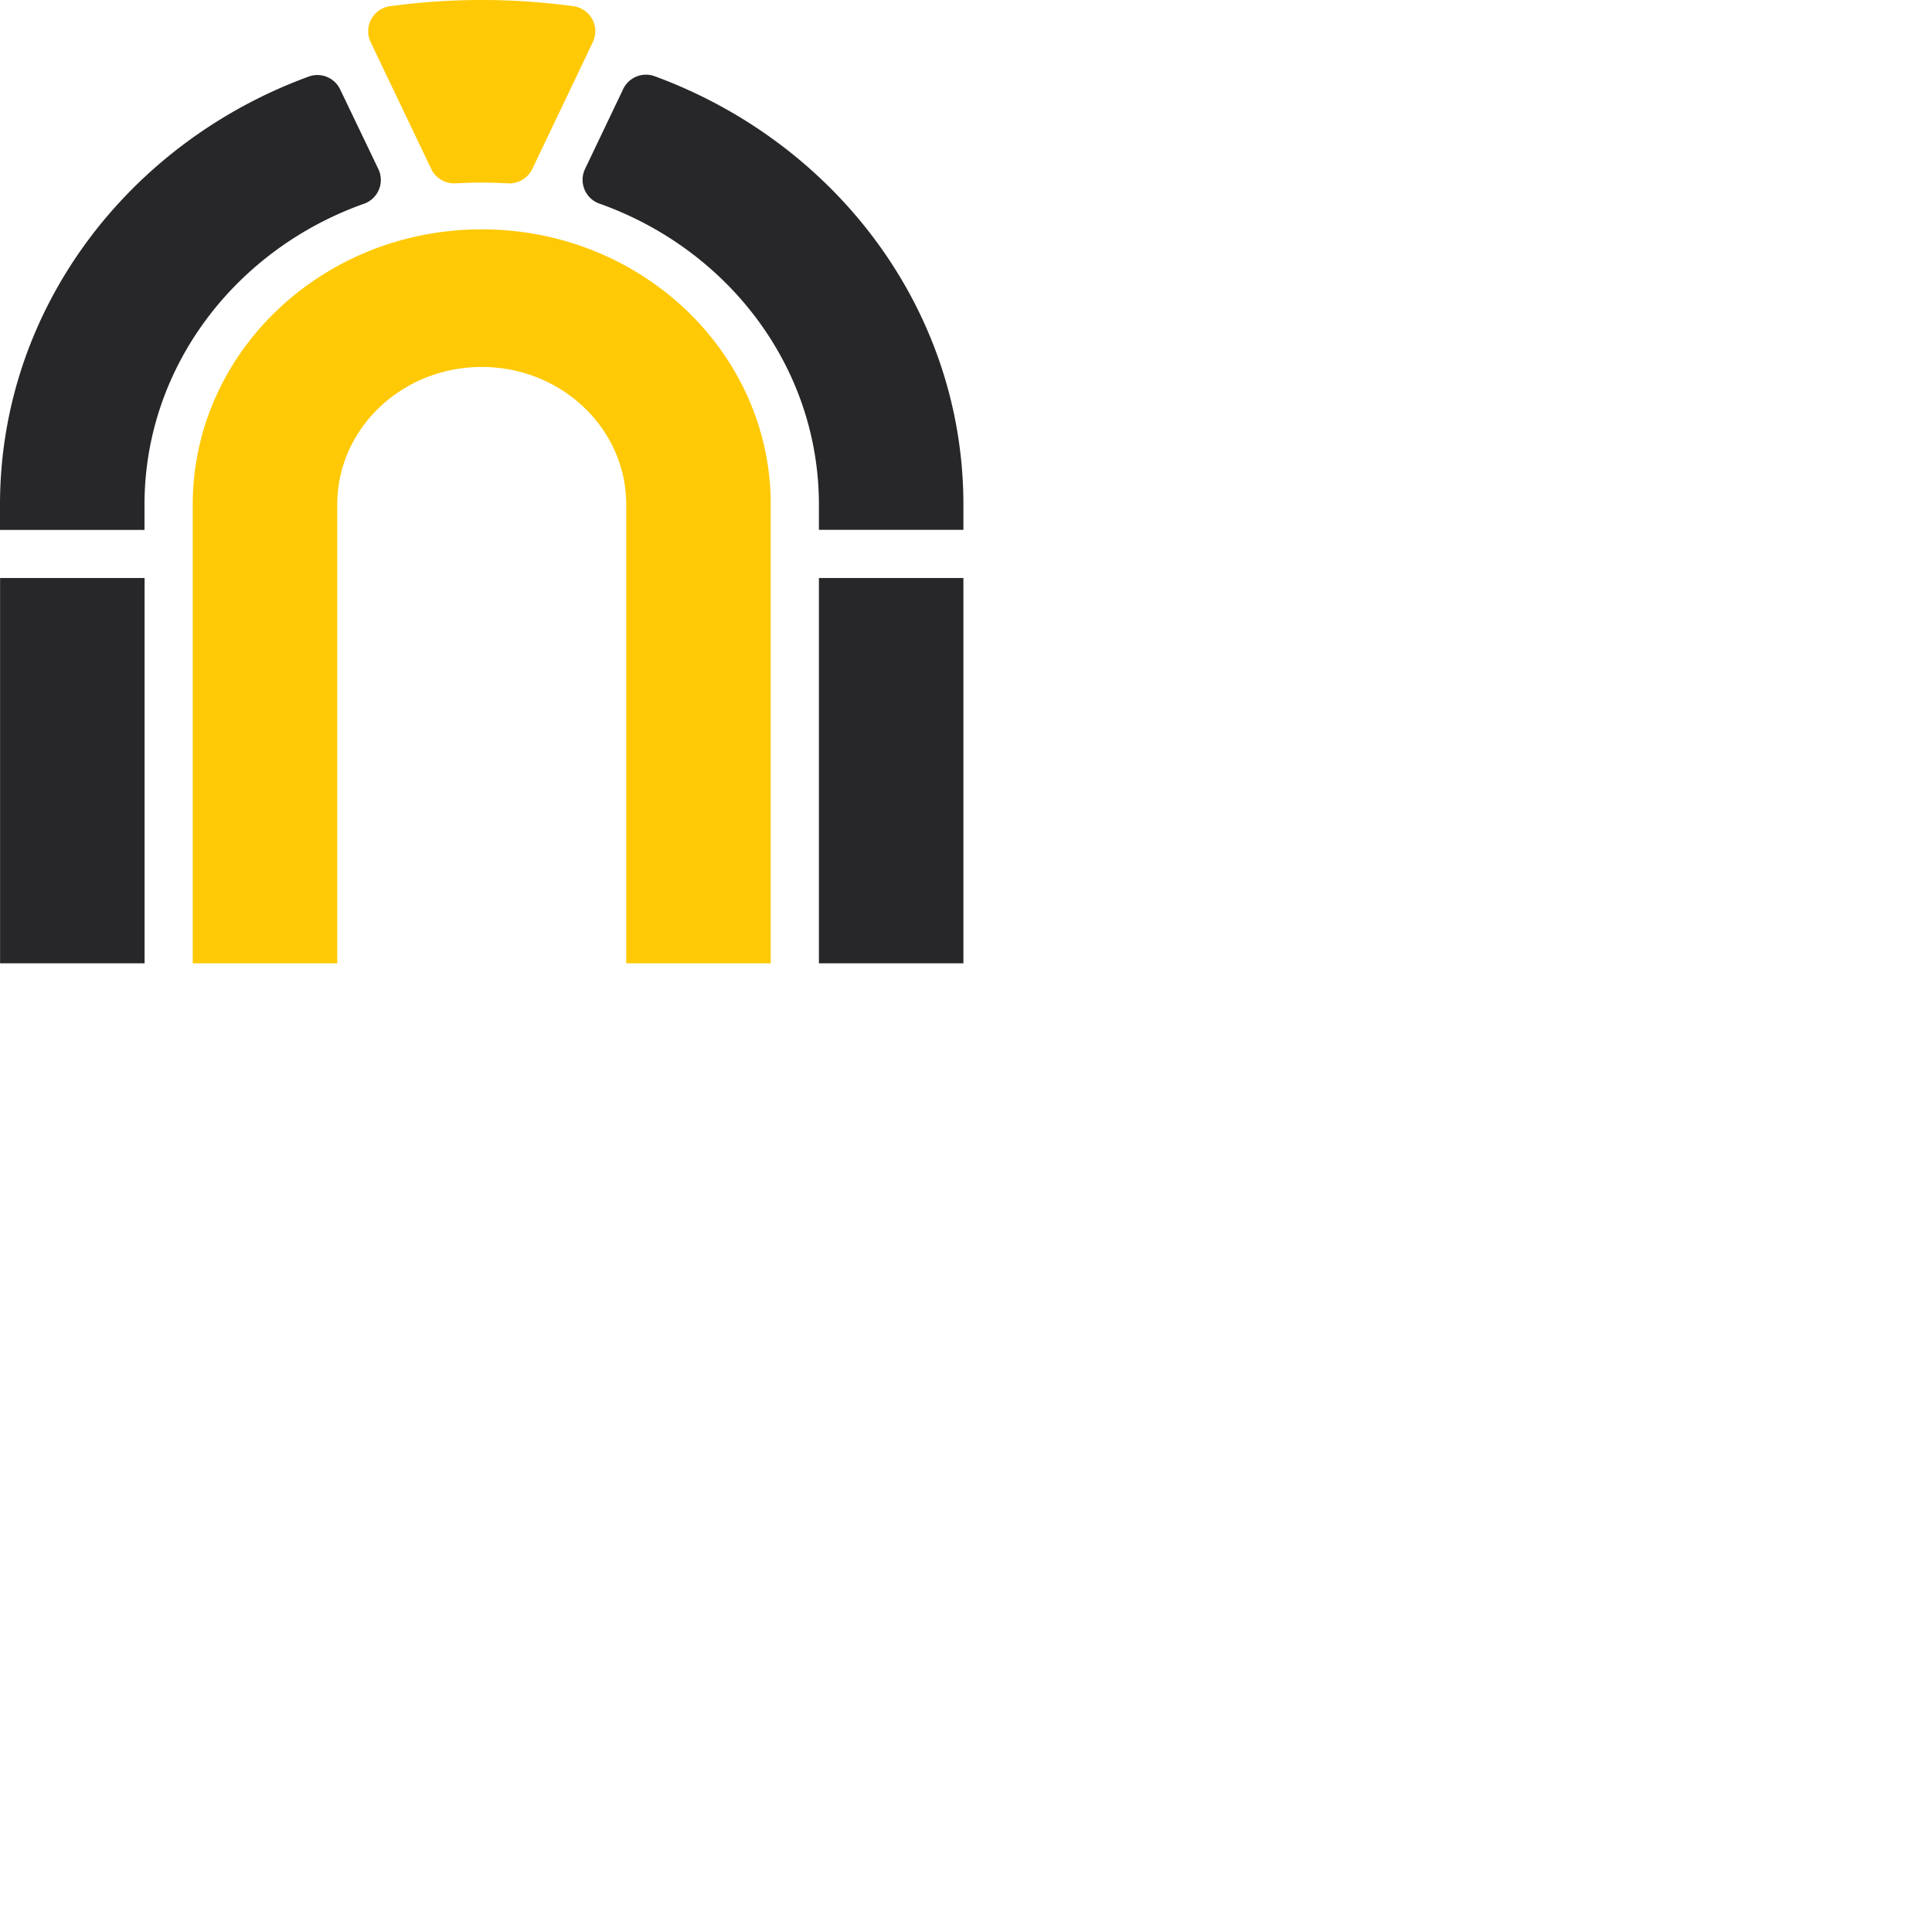 <svg xmlns="http://www.w3.org/2000/svg" version="1.1" viewBox="0 0 512 512" fill="currentColor"><path fill="#27272A" d="M38.315 153.175V255.29H.02V153.175zm216.997 0V255.29H217.02V153.175zM90.146 23.692l10.112 21.09a6.687 6.687 0 0 1-3.815 9.22c-33.946 12.055-58.15 43.214-58.15 79.756v6.687H0v-6.687C0 81.991 33.954 37.811 81.8 20.296a6.694 6.694 0 0 1 8.346 3.396m83.353-3.489c47.86 17.573 81.813 61.774 81.813 113.52v6.687H217.02v-6.687c0-36.542-24.175-67.695-58.15-79.757a6.687 6.687 0 0 1-3.815-9.22L165.152 23.6a6.694 6.694 0 0 1 8.347-3.397"/><path fill="#FFC905" d="M127.667 60.78c42.293 0 76.587 32.656 76.587 72.943V255.29H165.96V133.723c0-20.147-17.147-36.471-38.293-36.471c-21.147 0-38.294 16.31-38.294 36.47v121.569H51.08V133.723c0-40.287 34.295-72.942 76.588-72.942m24.295-59.135a6.701 6.701 0 0 1 5.148 9.517l-1.836 3.843l-14.219 29.784a6.744 6.744 0 0 1-6.467 3.794a124.496 124.496 0 0 0-13.843 0a6.73 6.73 0 0 1-6.46-3.794L100.06 15.005l-1.837-3.843a6.701 6.701 0 0 1 5.149-9.517a180.207 180.207 0 0 1 48.59 0"/></svg>